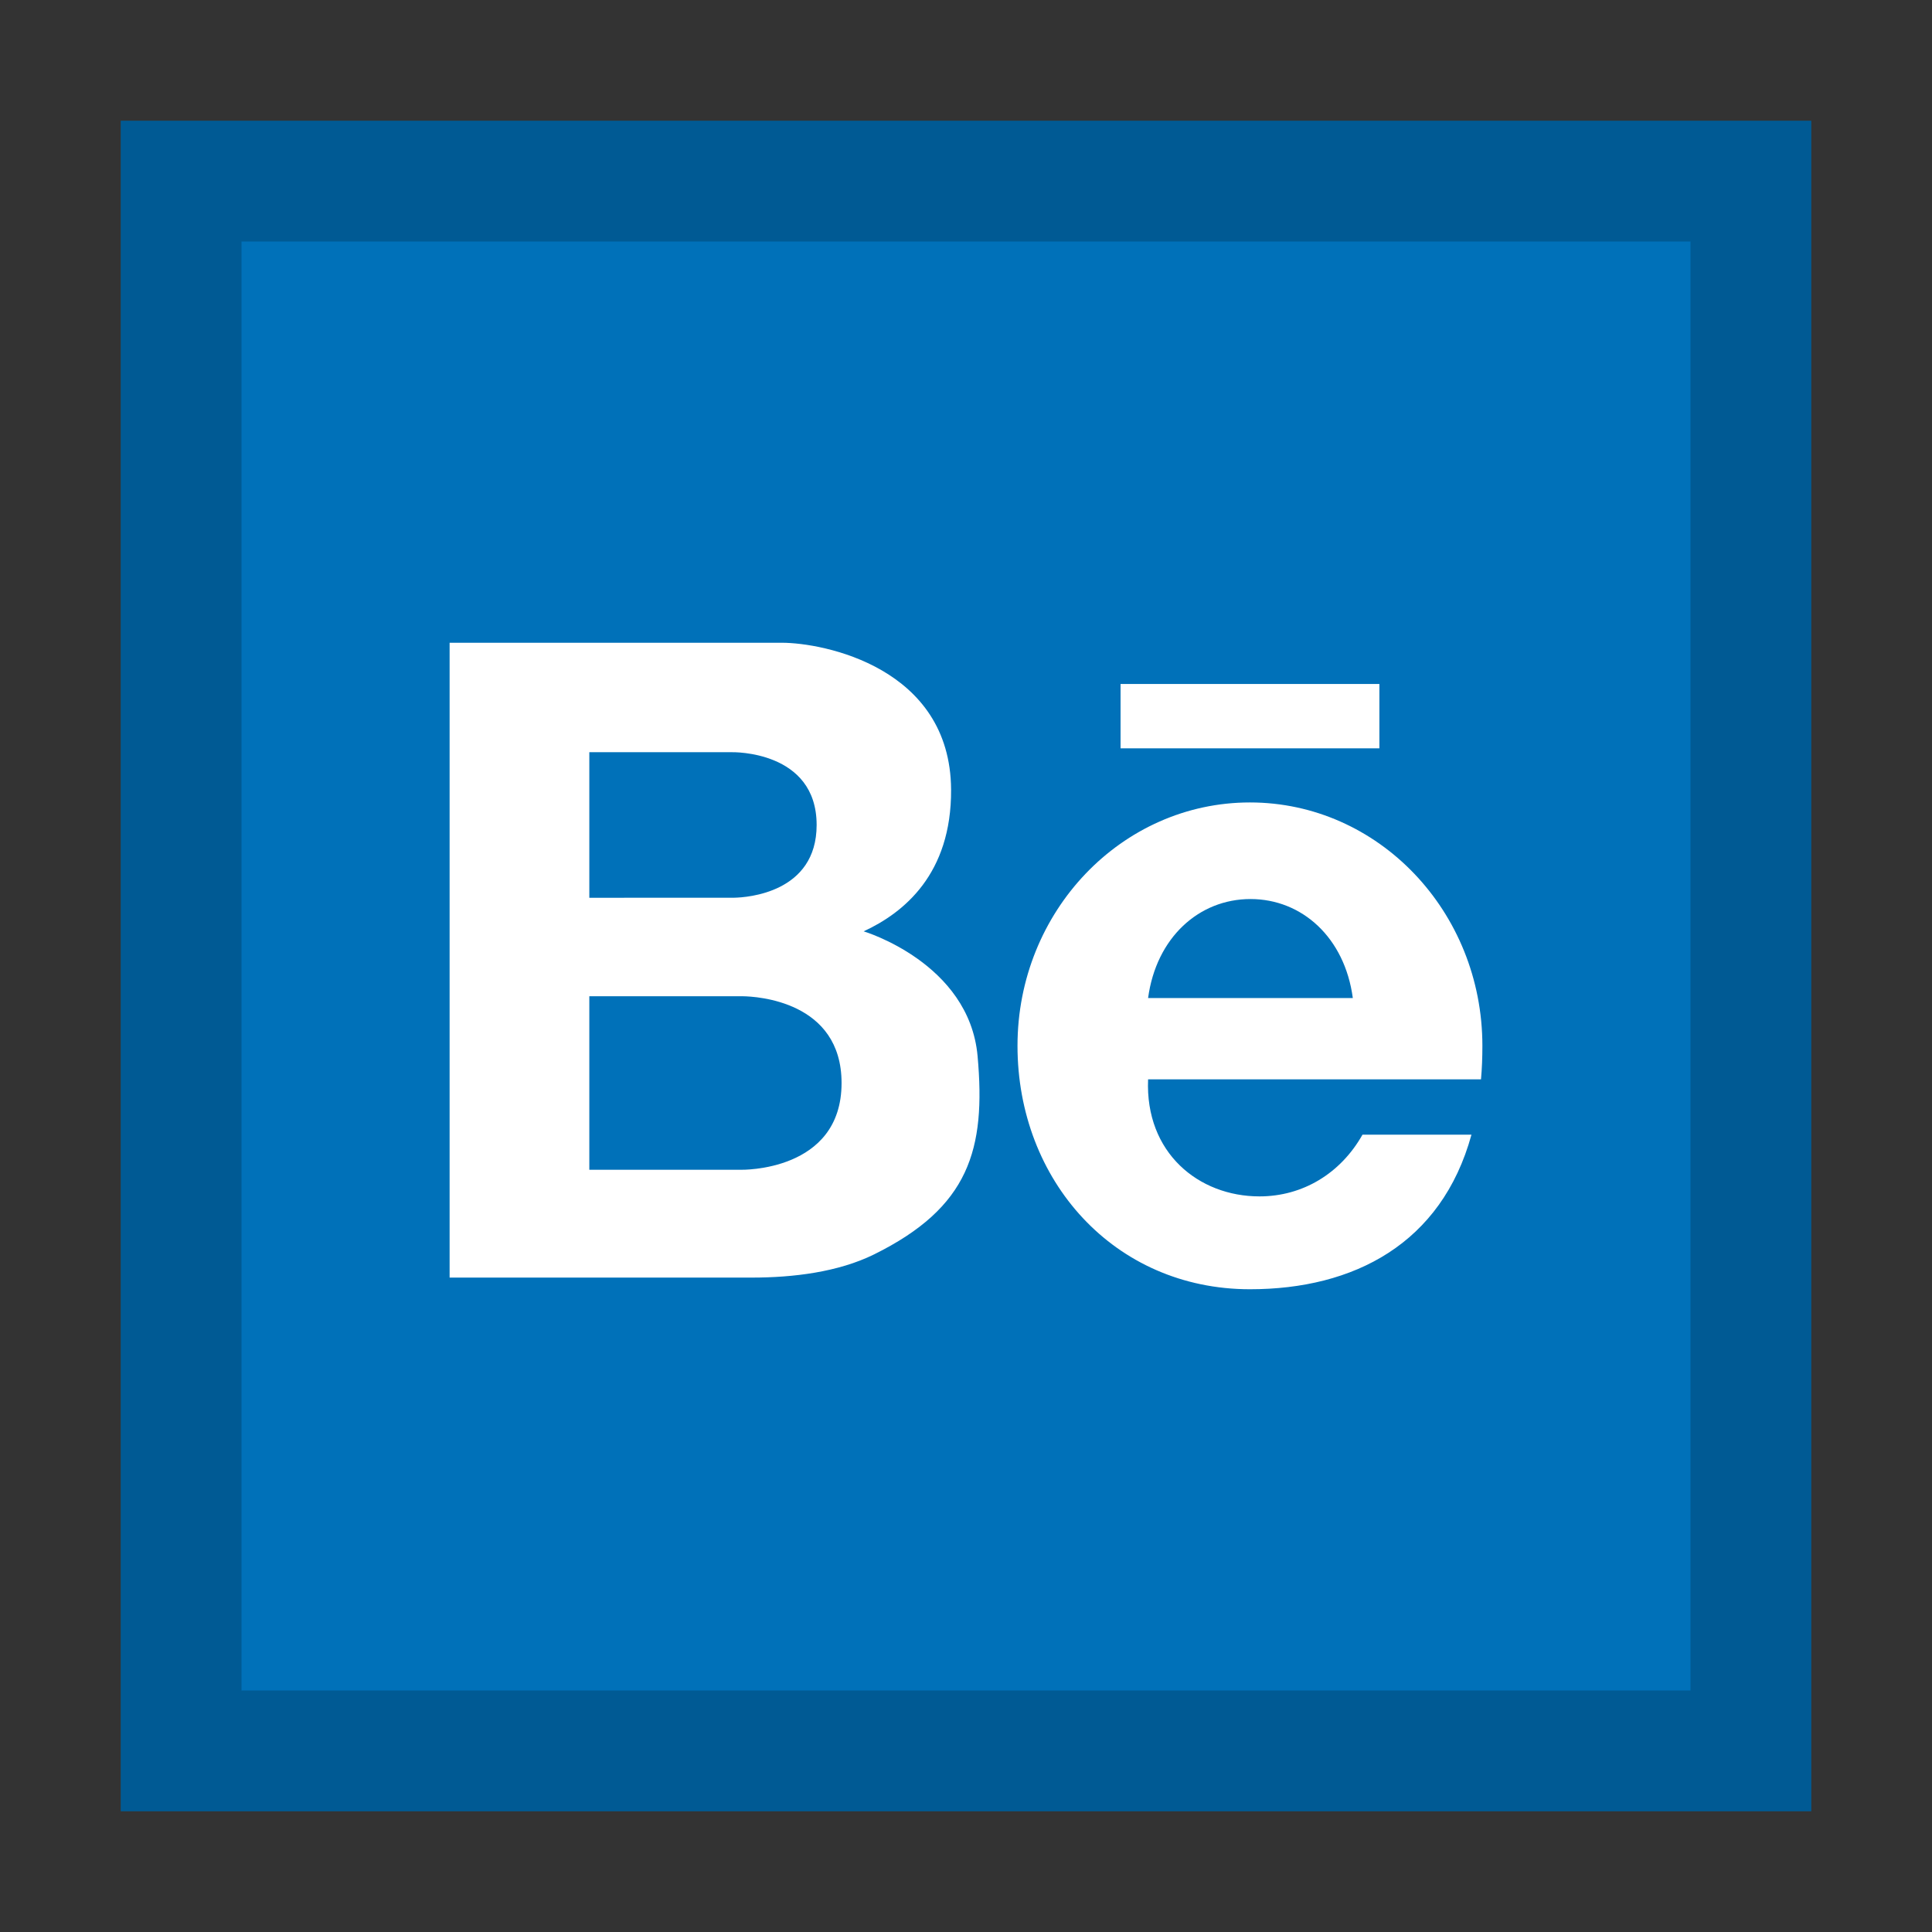 <svg width="32" height="32" viewBox="0 0 32 32" xmlns="http://www.w3.org/2000/svg">
  <rect x="0" y="0" width="32" height="32" fill="#333333" stroke="none"/>
  <polygon fill="#0071B9" points="2 2 30 2 30 30 2 30"/>
  <path fill="#000" opacity="0.2" d="M28,4 L28,28 L4,28 L4,4 L28,4 Z M30,2 L2,2 L2,30 L30,30 L30,2 Z"/>
  <path fill="#FFF" d="M20.703,13.291 C22.829,13.291 24.553,15.096 24.553,17.322 C24.553,17.515 24.546,17.7 24.53,17.877 L19.016,17.877 C18.965,19.093 19.852,19.816 20.861,19.816 C21.576,19.816 22.204,19.437 22.567,18.794 L24.372,18.794 C23.876,20.602 22.421,21.354 20.703,21.354 C18.453,21.354 16.853,19.549 16.853,17.322 C16.853,15.096 18.577,13.291 20.703,13.291 Z M12.95,10.646 C13.632,10.646 15.741,11.051 15.753,13.078 C15.761,14.479 14.968,15.119 14.305,15.426 C14.305,15.426 16.053,15.947 16.192,17.493 C16.331,19.04 16.053,19.999 14.475,20.778 C13.884,21.069 13.144,21.161 12.449,21.161 L7.447,21.161 L7.447,10.646 L12.95,10.646 L12.95,10.646 Z M12.303,16.501 L9.761,16.501 L9.761,19.375 L12.273,19.375 C12.273,19.375 13.939,19.414 13.939,17.938 C13.939,16.58 12.529,16.504 12.303,16.501 Z M20.712,14.891 C19.859,14.891 19.151,15.529 19.016,16.531 L22.407,16.531 C22.273,15.529 21.565,14.891 20.712,14.891 Z M12.129,12.459 L9.761,12.459 L9.761,14.87 L12.161,14.869 C12.371,14.865 13.526,14.789 13.526,13.664 C13.526,12.427 12.129,12.459 12.129,12.459 Z M22.847,11.329 L22.847,12.395 L18.56,12.395 L18.56,11.329 L22.847,11.329 Z"/>
</svg>